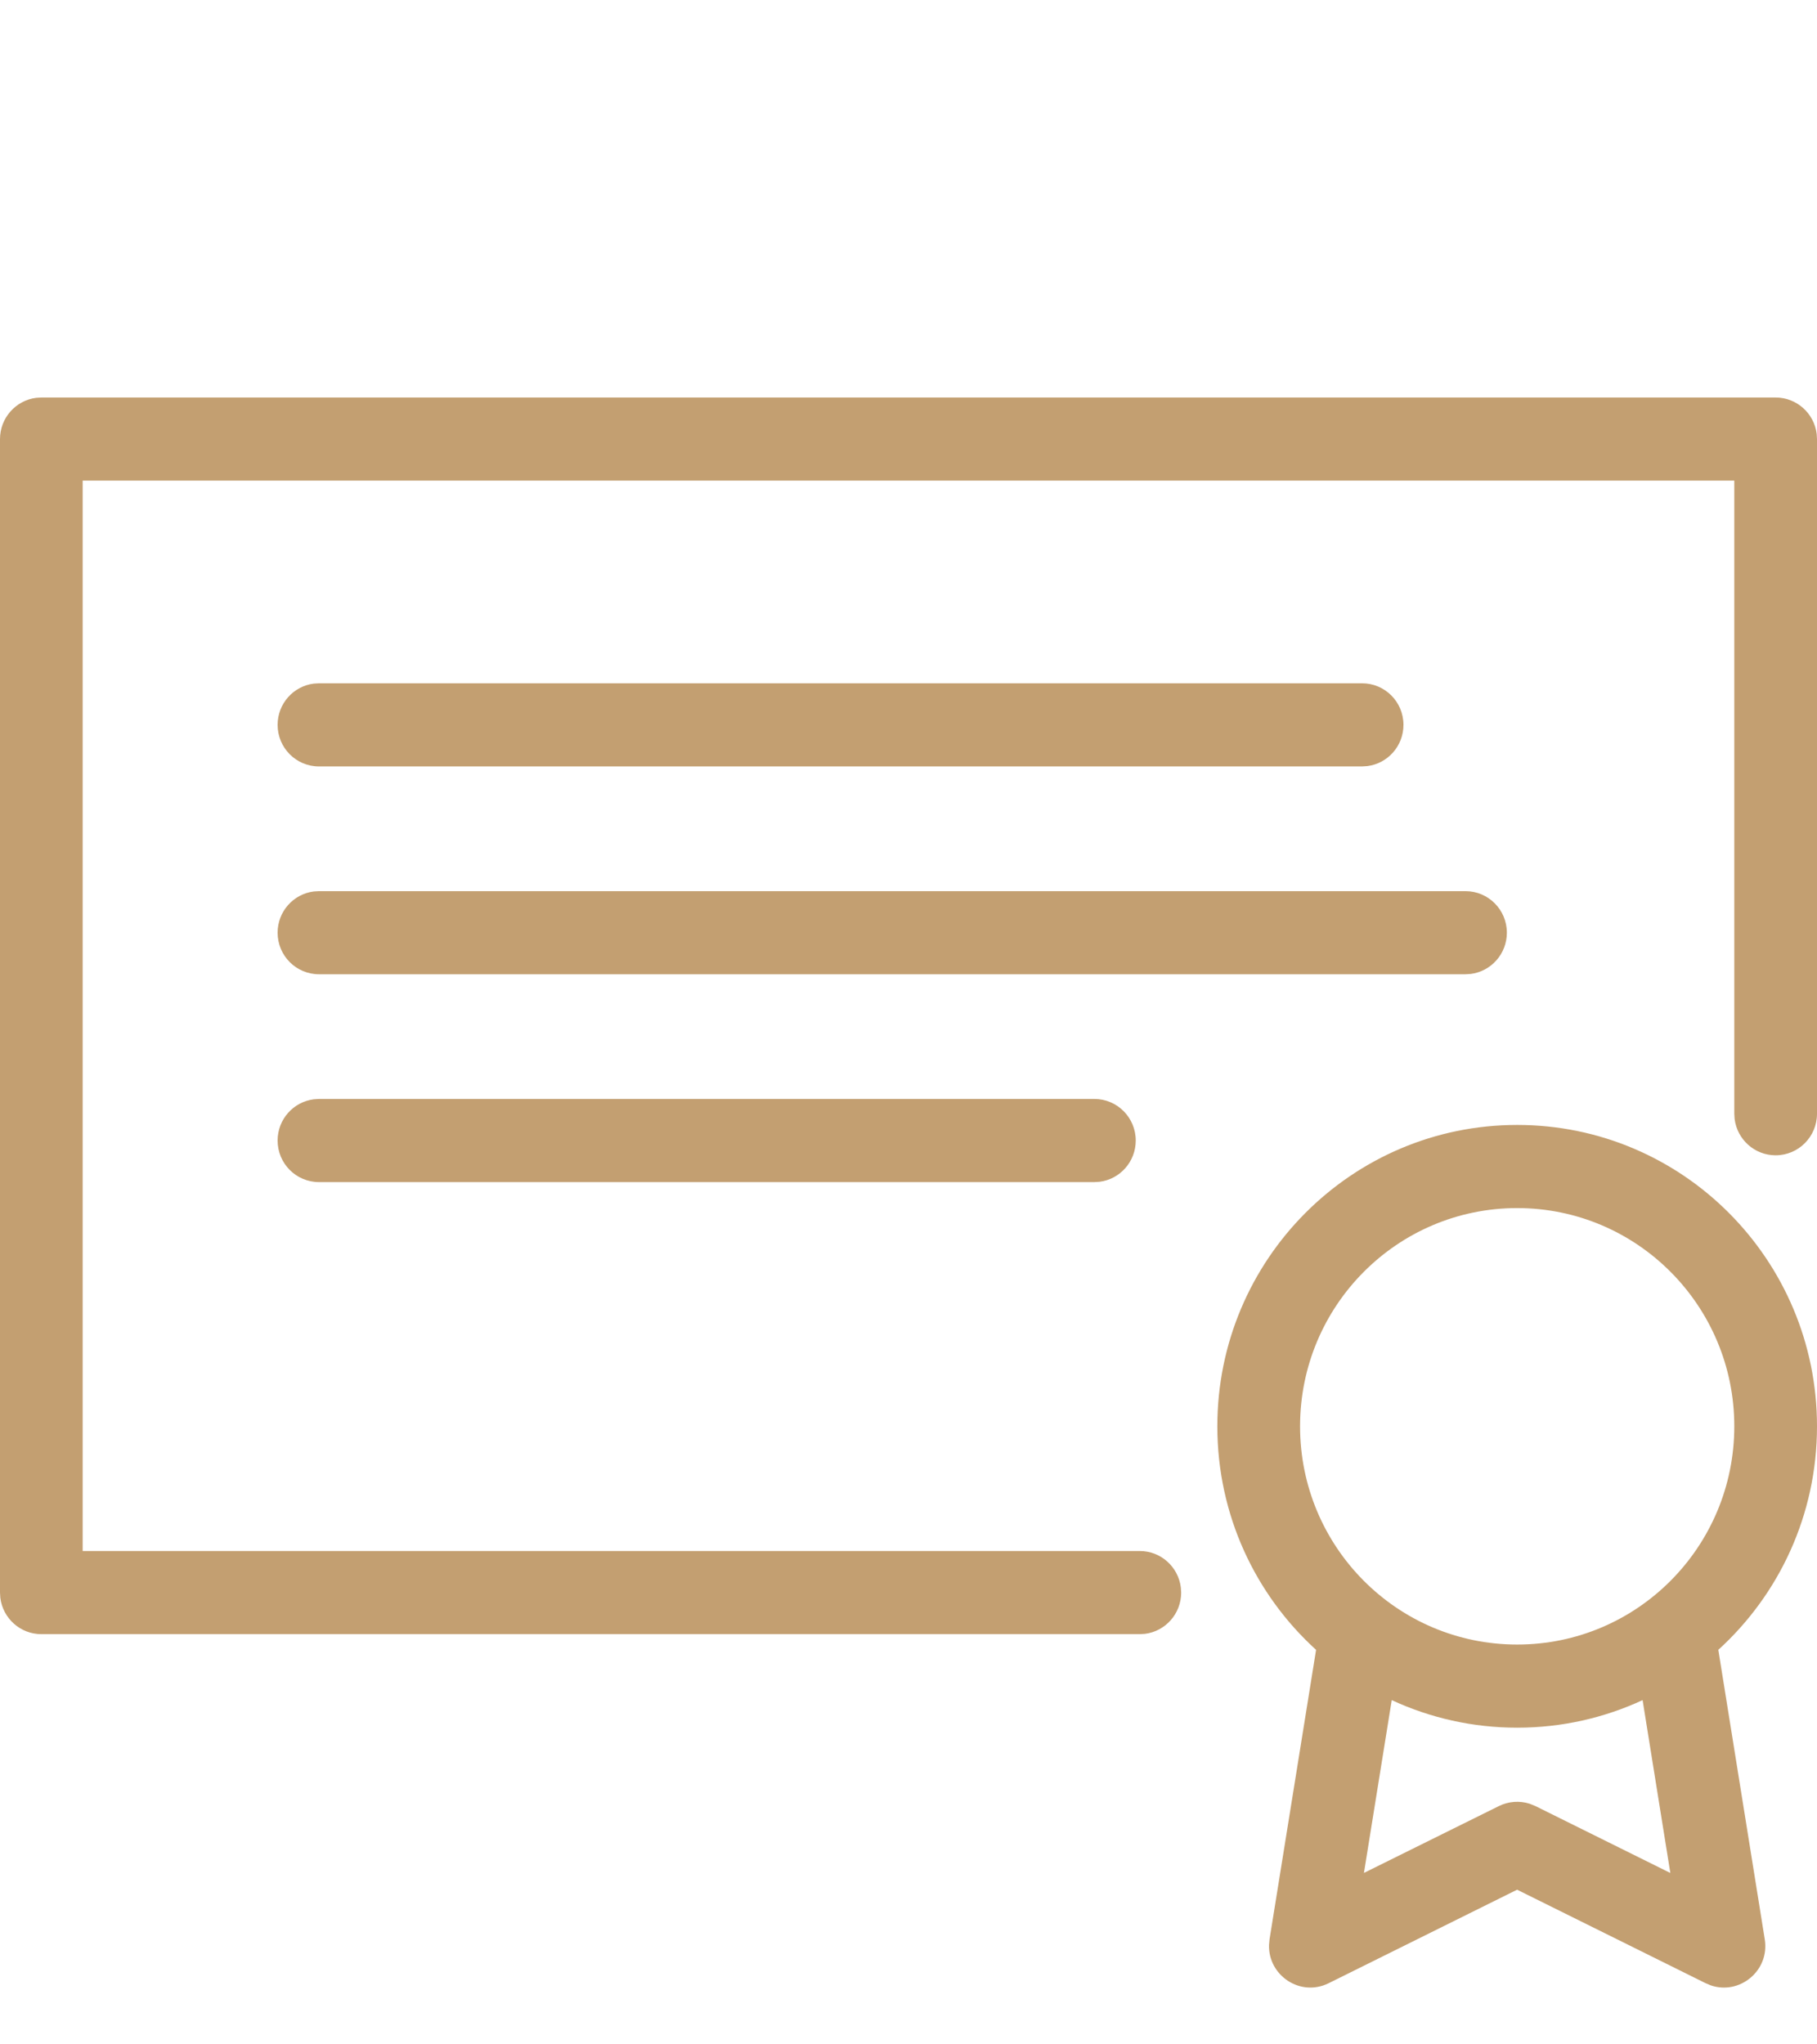 <svg xmlns="http://www.w3.org/2000/svg" width="64" height="72" viewBox="0 0 64 72">
  <path fill="#C39F71" fill-rule="evenodd" d="M53.439,39.619 C59.272,39.619 64,44.371 64,50.233 C64,53.356 62.659,56.163 60.524,58.105 L62.16,68.3 C62.338,69.409 61.269,70.272 60.255,69.921 L60.077,69.846 L53.437,66.553 L46.8,69.846 C45.798,70.343 44.663,69.569 44.699,68.493 L44.717,68.3 L46.356,58.106 C44.22,56.164 42.878,53.356 42.878,50.233 C42.878,44.371 47.606,39.619 53.439,39.619 Z M57.857,59.876 C56.513,60.499 55.017,60.847 53.439,60.847 C51.862,60.847 50.365,60.499 49.021,59.876 L48.042,65.962 L52.794,63.608 C53.133,63.44 53.52,63.412 53.875,63.524 L54.083,63.608 L58.834,65.964 L57.857,59.876 Z M53.439,42.547 C49.215,42.547 45.792,45.988 45.792,50.233 C45.792,54.479 49.215,57.919 53.439,57.919 C57.664,57.919 61.087,54.479 61.087,50.233 C61.087,45.988 57.663,42.547 53.439,42.547 Z M62.543,14 C63.286,14 63.899,14.558 63.989,15.28 L64,15.464 L64,39.224 C64,40.033 63.348,40.688 62.543,40.688 C61.801,40.688 61.188,40.13 61.098,39.408 L61.087,39.224 L61.087,16.926 L2.912,16.926 L2.912,54.625 L40.147,54.625 C40.89,54.625 41.502,55.184 41.592,55.906 L41.604,56.089 C41.604,56.836 41.048,57.451 40.33,57.542 L40.147,57.553 L1.457,57.553 C0.714,57.553 0.101,56.995 0.011,56.273 L0,56.089 L0,15.464 C0,14.718 0.556,14.102 1.274,14.011 L1.457,14 L62.543,14 Z M38.547,38.704 C39.352,38.704 40.004,39.36 40.004,40.168 C40.004,40.915 39.448,41.531 38.73,41.621 L38.547,41.632 L11.235,41.632 C10.43,41.632 9.778,40.977 9.778,40.168 C9.778,39.422 10.334,38.806 11.052,38.716 L11.235,38.704 L38.547,38.704 Z M51.619,31.385 C52.423,31.385 53.076,32.04 53.076,32.848 C53.076,33.595 52.52,34.211 51.802,34.301 L51.619,34.312 L11.235,34.312 C10.43,34.312 9.778,33.657 9.778,32.848 C9.778,32.102 10.334,31.486 11.052,31.396 L11.235,31.385 L51.619,31.385 Z M47.977,24.065 C48.782,24.065 49.434,24.72 49.434,25.529 C49.434,26.275 48.878,26.891 48.16,26.981 L47.977,26.993 L11.235,26.993 C10.43,26.993 9.778,26.337 9.778,25.529 C9.778,24.782 10.334,24.166 11.052,24.076 L11.235,24.065 L47.977,24.065 Z"/>
</svg>
